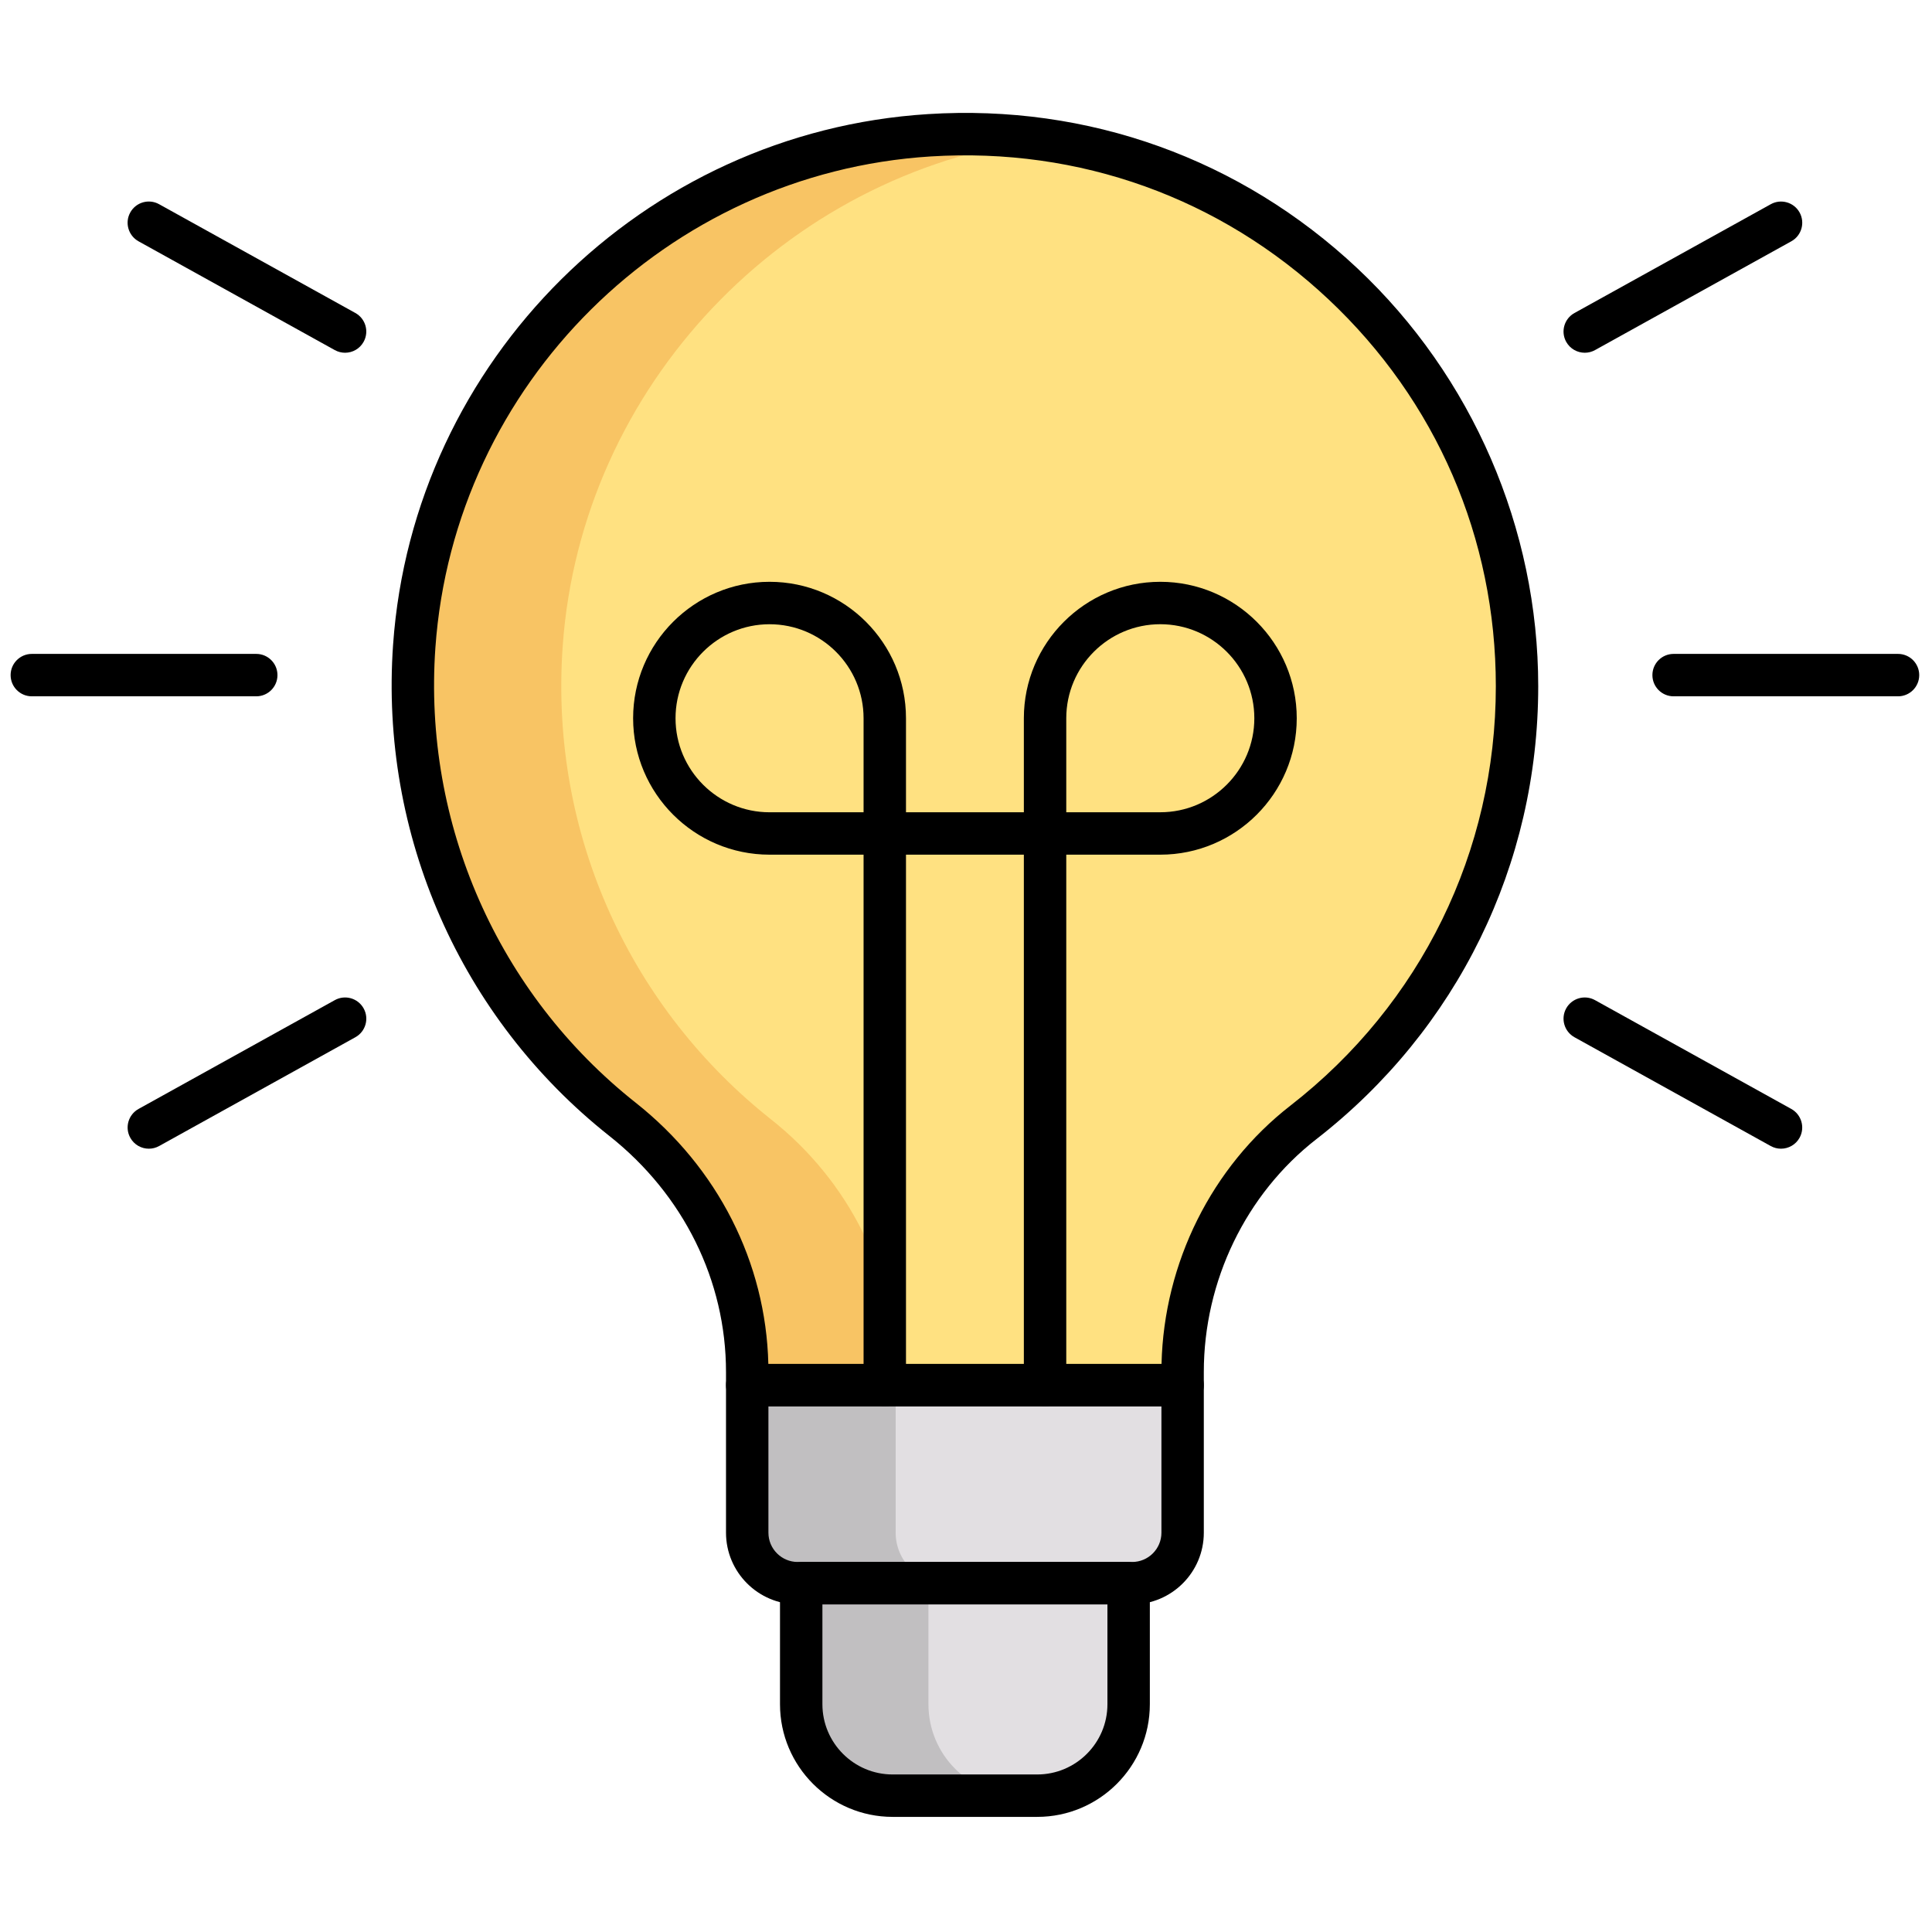 <svg xmlns="http://www.w3.org/2000/svg" xmlns:xlink="http://www.w3.org/1999/xlink" version="1.1" width="55" height="55" viewBox="0 0 256 256" xml:space="preserve">

<defs>
</defs>
<g style="stroke: none; stroke-width: 0; stroke-dasharray: none; stroke-linecap: butt; stroke-linejoin: miter; stroke-miterlimit: 10; fill: none; fill-rule: nonzero; opacity: 1;" transform="translate(1.407 1.407) scale(2.81 2.81)" >
	<path d="M 71.034 31.86 c 0 -14.934 -12.575 -26.932 -27.715 -25.981 C 30.445 6.687 19.941 17.103 19.033 29.971 c -0.638 9.041 3.344 17.184 9.823 22.311 c 3.662 2.898 5.878 7.244 5.878 11.914 v 7.578 c 0 1.315 1.066 2.381 2.381 2.381 h 15.769 c 1.315 0 2.381 -1.066 2.381 -2.381 l 0 -7.58 c 0 -4.588 2.073 -8.954 5.696 -11.768 C 67.09 47.663 71.034 40.222 71.034 31.86 z" style="stroke: none; stroke-width: 1; stroke-dasharray: none; stroke-linecap: butt; stroke-linejoin: miter; stroke-miterlimit: 10; fill: rgb(255,225,129); fill-rule: nonzero; opacity: 1;" transform=" matrix(1 0 0 1 0 0) " stroke-linecap="round" />
	<path d="M 48.409 84.174 h -6.818 c -2.381 0 -4.311 -1.93 -4.311 -4.311 v -5.708 h 15.44 v 5.708 C 52.72 82.244 50.79 84.174 48.409 84.174 z" style="stroke: none; stroke-width: 1; stroke-dasharray: none; stroke-linecap: butt; stroke-linejoin: miter; stroke-miterlimit: 10; fill: rgb(226,223,226); fill-rule: nonzero; opacity: 1;" transform=" matrix(1 0 0 1 0 0) " stroke-linecap="round" />
	<path d="M 41.734 71.774 v -7.578 c 0 -4.67 -2.216 -9.016 -5.878 -11.914 c -6.479 -5.127 -10.461 -13.271 -9.823 -22.311 C 26.899 17.698 36.5 7.677 48.556 6.073 c -1.699 -0.232 -3.449 -0.306 -5.236 -0.194 C 30.445 6.687 19.941 17.103 19.033 29.971 c -0.638 9.04 3.344 17.184 9.823 22.311 c 3.662 2.898 5.878 7.244 5.878 11.914 v 7.578 c 0 1.315 1.066 2.381 2.381 2.381 h 7 C 42.8 74.155 41.734 73.089 41.734 71.774 z" style="stroke: none; stroke-width: 1; stroke-dasharray: none; stroke-linecap: butt; stroke-linejoin: miter; stroke-miterlimit: 10; fill: rgb(248,196,100); fill-rule: nonzero; opacity: 1;" transform=" matrix(1 0 0 1 0 0) " stroke-linecap="round" />
	<path d="M 43.28 79.863 v -5.708 h -6 v 5.708 c 0 2.381 1.93 4.311 4.311 4.311 h 6 C 45.21 84.174 43.28 82.244 43.28 79.863 z" style="stroke: none; stroke-width: 1; stroke-dasharray: none; stroke-linecap: butt; stroke-linejoin: miter; stroke-miterlimit: 10; fill: rgb(193,191,193); fill-rule: nonzero; opacity: 1;" transform=" matrix(1 0 0 1 0 0) " stroke-linecap="round" />
	<path d="M 34.734 64.816 v 6.958 c 0 1.315 1.066 2.381 2.381 2.381 h 15.769 c 1.315 0 2.381 -1.066 2.381 -2.381 v -6.958 H 34.734 z" style="stroke: none; stroke-width: 1; stroke-dasharray: none; stroke-linecap: butt; stroke-linejoin: miter; stroke-miterlimit: 10; fill: rgb(226,223,226); fill-rule: nonzero; opacity: 1;" transform=" matrix(1 0 0 1 0 0) " stroke-linecap="round" />
	<path d="M 34.734 64.816 v 6.958 c 0 1.315 1.066 2.381 2.381 2.381 h 7 c -1.315 0 -2.381 -1.066 -2.381 -2.381 v -6.958 H 34.734 z" style="stroke: none; stroke-width: 1; stroke-dasharray: none; stroke-linecap: butt; stroke-linejoin: miter; stroke-miterlimit: 10; fill: rgb(193,191,193); fill-rule: nonzero; opacity: 1;" transform=" matrix(1 0 0 1 0 0) " stroke-linecap="round" />
	<path d="M 48.409 85.174 h -6.818 c -2.929 0 -5.311 -2.382 -5.311 -5.311 v -5.708 c 0 -0.553 0.448 -1 1 -1 H 52.72 c 0.553 0 1 0.447 1 1 v 5.708 C 53.72 82.792 51.338 85.174 48.409 85.174 z M 38.28 75.155 v 4.708 c 0 1.825 1.485 3.311 3.311 3.311 h 6.818 c 1.825 0 3.311 -1.485 3.311 -3.311 v -4.708 H 38.28 z" style="stroke: none; stroke-width: 1; stroke-dasharray: none; stroke-linecap: butt; stroke-linejoin: miter; stroke-miterlimit: 10; fill: rgb(0,0,0); fill-rule: nonzero; opacity: 1;" transform=" matrix(1 0 0 1 0 0) " stroke-linecap="round" />
	<path d="M 89 32.334 H 78.418 c -0.553 0 -1 -0.448 -1 -1 s 0.447 -1 1 -1 H 89 c 0.553 0 1 0.448 1 1 S 89.553 32.334 89 32.334 z" style="stroke: none; stroke-width: 1; stroke-dasharray: none; stroke-linecap: butt; stroke-linejoin: miter; stroke-miterlimit: 10; fill: rgb(0,0,0); fill-rule: nonzero; opacity: 1;" transform=" matrix(1 0 0 1 0 0) " stroke-linecap="round" />
	<path d="M 11.583 32.334 H 1 c -0.552 0 -1 -0.448 -1 -1 s 0.448 -1 1 -1 h 10.583 c 0.552 0 1 0.448 1 1 S 12.135 32.334 11.583 32.334 z" style="stroke: none; stroke-width: 1; stroke-dasharray: none; stroke-linecap: butt; stroke-linejoin: miter; stroke-miterlimit: 10; fill: rgb(0,0,0); fill-rule: nonzero; opacity: 1;" transform=" matrix(1 0 0 1 0 0) " stroke-linecap="round" />
	<path d="M 74.229 16.133 c -0.352 0 -0.693 -0.186 -0.876 -0.515 c -0.268 -0.483 -0.093 -1.092 0.391 -1.359 l 9.256 -5.13 c 0.482 -0.268 1.092 -0.093 1.359 0.39 s 0.093 1.092 -0.391 1.359 l -9.256 5.13 C 74.559 16.093 74.393 16.133 74.229 16.133 z" style="stroke: none; stroke-width: 1; stroke-dasharray: none; stroke-linecap: butt; stroke-linejoin: miter; stroke-miterlimit: 10; fill: rgb(0,0,0); fill-rule: nonzero; opacity: 1;" transform=" matrix(1 0 0 1 0 0) " stroke-linecap="round" />
	<path d="M 6.518 53.666 c -0.352 0 -0.693 -0.186 -0.875 -0.516 c -0.268 -0.482 -0.093 -1.091 0.39 -1.359 l 9.255 -5.131 c 0.483 -0.267 1.091 -0.093 1.359 0.391 c 0.268 0.482 0.093 1.091 -0.39 1.359 l -9.255 5.131 C 6.848 53.626 6.682 53.666 6.518 53.666 z" style="stroke: none; stroke-width: 1; stroke-dasharray: none; stroke-linecap: butt; stroke-linejoin: miter; stroke-miterlimit: 10; fill: rgb(0,0,0); fill-rule: nonzero; opacity: 1;" transform=" matrix(1 0 0 1 0 0) " stroke-linecap="round" />
	<path d="M 15.771 16.133 c -0.164 0 -0.33 -0.04 -0.484 -0.125 l -9.255 -5.13 C 5.549 10.609 5.374 10 5.642 9.518 C 5.91 9.035 6.518 8.86 7.001 9.128 l 9.255 5.13 c 0.483 0.268 0.658 0.876 0.39 1.359 C 16.464 15.947 16.123 16.133 15.771 16.133 z" style="stroke: none; stroke-width: 1; stroke-dasharray: none; stroke-linecap: butt; stroke-linejoin: miter; stroke-miterlimit: 10; fill: rgb(0,0,0); fill-rule: nonzero; opacity: 1;" transform=" matrix(1 0 0 1 0 0) " stroke-linecap="round" />
	<path d="M 83.482 53.666 c -0.164 0 -0.33 -0.04 -0.483 -0.125 l -9.256 -5.131 c -0.483 -0.269 -0.658 -0.877 -0.391 -1.359 c 0.268 -0.484 0.878 -0.658 1.359 -0.391 l 9.256 5.131 c 0.483 0.269 0.658 0.877 0.391 1.359 C 84.176 53.48 83.834 53.666 83.482 53.666 z" style="stroke: none; stroke-width: 1; stroke-dasharray: none; stroke-linecap: butt; stroke-linejoin: miter; stroke-miterlimit: 10; fill: rgb(0,0,0); fill-rule: nonzero; opacity: 1;" transform=" matrix(1 0 0 1 0 0) " stroke-linecap="round" />
	<path d="M 55.266 65.816 H 34.734 c -0.552 0 -1 -0.447 -1 -1 v -0.621 c 0 -4.308 -2.004 -8.363 -5.499 -11.129 l 0 0 c -7.019 -5.555 -10.832 -14.215 -10.2 -23.166 c 0.947 -13.42 11.79 -24.176 25.222 -25.02 C 50.809 4.4 58.006 6.988 63.504 12.15 c 5.421 5.092 8.53 12.275 8.53 19.71 c 0 8.406 -3.813 16.189 -10.46 21.355 c -3.324 2.584 -5.309 6.688 -5.309 10.979 v 0.623 C 56.266 65.369 55.818 65.816 55.266 65.816 z M 35.73 63.816 h 18.541 c 0.112 -4.767 2.366 -9.297 6.077 -12.181 c 6.156 -4.784 9.687 -11.992 9.687 -19.776 c 0 -6.985 -2.806 -13.468 -7.899 -18.252 c -5.091 -4.78 -11.739 -7.17 -18.753 -6.731 C 30.946 7.658 20.907 17.616 20.03 30.041 c -0.585 8.292 2.946 16.313 9.446 21.457 C 33.351 54.564 35.616 59.036 35.73 63.816 z" style="stroke: none; stroke-width: 1; stroke-dasharray: none; stroke-linecap: butt; stroke-linejoin: miter; stroke-miterlimit: 10; fill: rgb(0,0,0); fill-rule: nonzero; opacity: 1;" transform=" matrix(1 0 0 1 0 0) " stroke-linecap="round" />
	<path d="M 52.885 75.154 h -15.77 c -1.864 0 -3.381 -1.517 -3.381 -3.381 v -6.957 c 0 -0.553 0.448 -1 1 -1 h 20.531 c 0.553 0 1 0.447 1 1 v 6.957 C 56.266 73.638 54.749 75.154 52.885 75.154 z M 35.734 65.816 v 5.957 c 0 0.762 0.62 1.381 1.381 1.381 h 15.77 c 0.762 0 1.381 -0.619 1.381 -1.381 v -5.957 H 35.734 z" style="stroke: none; stroke-width: 1; stroke-dasharray: none; stroke-linecap: butt; stroke-linejoin: miter; stroke-miterlimit: 10; fill: rgb(0,0,0); fill-rule: nonzero; opacity: 1;" transform=" matrix(1 0 0 1 0 0) " stroke-linecap="round" />
	<path d="M 41.221 39.801 h -5.434 c -3.547 0 -6.433 -2.886 -6.433 -6.433 s 2.886 -6.434 6.433 -6.434 s 6.434 2.886 6.434 6.434 v 5.433 C 42.221 39.354 41.773 39.801 41.221 39.801 z M 35.787 28.935 c -2.444 0 -4.433 1.989 -4.433 4.434 c 0 2.444 1.989 4.433 4.433 4.433 h 4.434 v -4.433 C 40.221 30.923 38.232 28.935 35.787 28.935 z" style="stroke: none; stroke-width: 1; stroke-dasharray: none; stroke-linecap: butt; stroke-linejoin: miter; stroke-miterlimit: 10; fill: rgb(0,0,0); fill-rule: nonzero; opacity: 1;" transform=" matrix(1 0 0 1 0 0) " stroke-linecap="round" />
	<path d="M 54.213 39.801 h -5.434 c -0.553 0 -1 -0.448 -1 -1 v -5.433 c 0 -3.547 2.886 -6.434 6.434 -6.434 s 6.434 2.886 6.434 6.434 S 57.761 39.801 54.213 39.801 z M 49.779 37.801 h 4.434 c 2.444 0 4.434 -1.989 4.434 -4.433 c 0 -2.445 -1.989 -4.434 -4.434 -4.434 s -4.434 1.989 -4.434 4.434 V 37.801 z" style="stroke: none; stroke-width: 1; stroke-dasharray: none; stroke-linecap: butt; stroke-linejoin: miter; stroke-miterlimit: 10; fill: rgb(0,0,0); fill-rule: nonzero; opacity: 1;" transform=" matrix(1 0 0 1 0 0) " stroke-linecap="round" />
	<path d="M 41.221 65.816 c -0.552 0 -1 -0.447 -1 -1 V 38.801 c 0 -0.552 0.448 -1 1 -1 h 7.559 c 0.553 0 1 0.448 1 1 s -0.447 1 -1 1 h -6.559 v 25.015 C 42.221 65.369 41.773 65.816 41.221 65.816 z" style="stroke: none; stroke-width: 1; stroke-dasharray: none; stroke-linecap: butt; stroke-linejoin: miter; stroke-miterlimit: 10; fill: rgb(0,0,0); fill-rule: nonzero; opacity: 1;" transform=" matrix(1 0 0 1 0 0) " stroke-linecap="round" />
	<path d="M 48.779 65.816 c -0.553 0 -1 -0.447 -1 -1 V 38.801 c 0 -0.552 0.447 -1 1 -1 s 1 0.448 1 1 v 26.015 C 49.779 65.369 49.332 65.816 48.779 65.816 z" style="stroke: none; stroke-width: 1; stroke-dasharray: none; stroke-linecap: butt; stroke-linejoin: miter; stroke-miterlimit: 10; fill: rgb(0,0,0); fill-rule: nonzero; opacity: 1;" transform=" matrix(1 0 0 1 0 0) " stroke-linecap="round" />
</g>
</svg>
